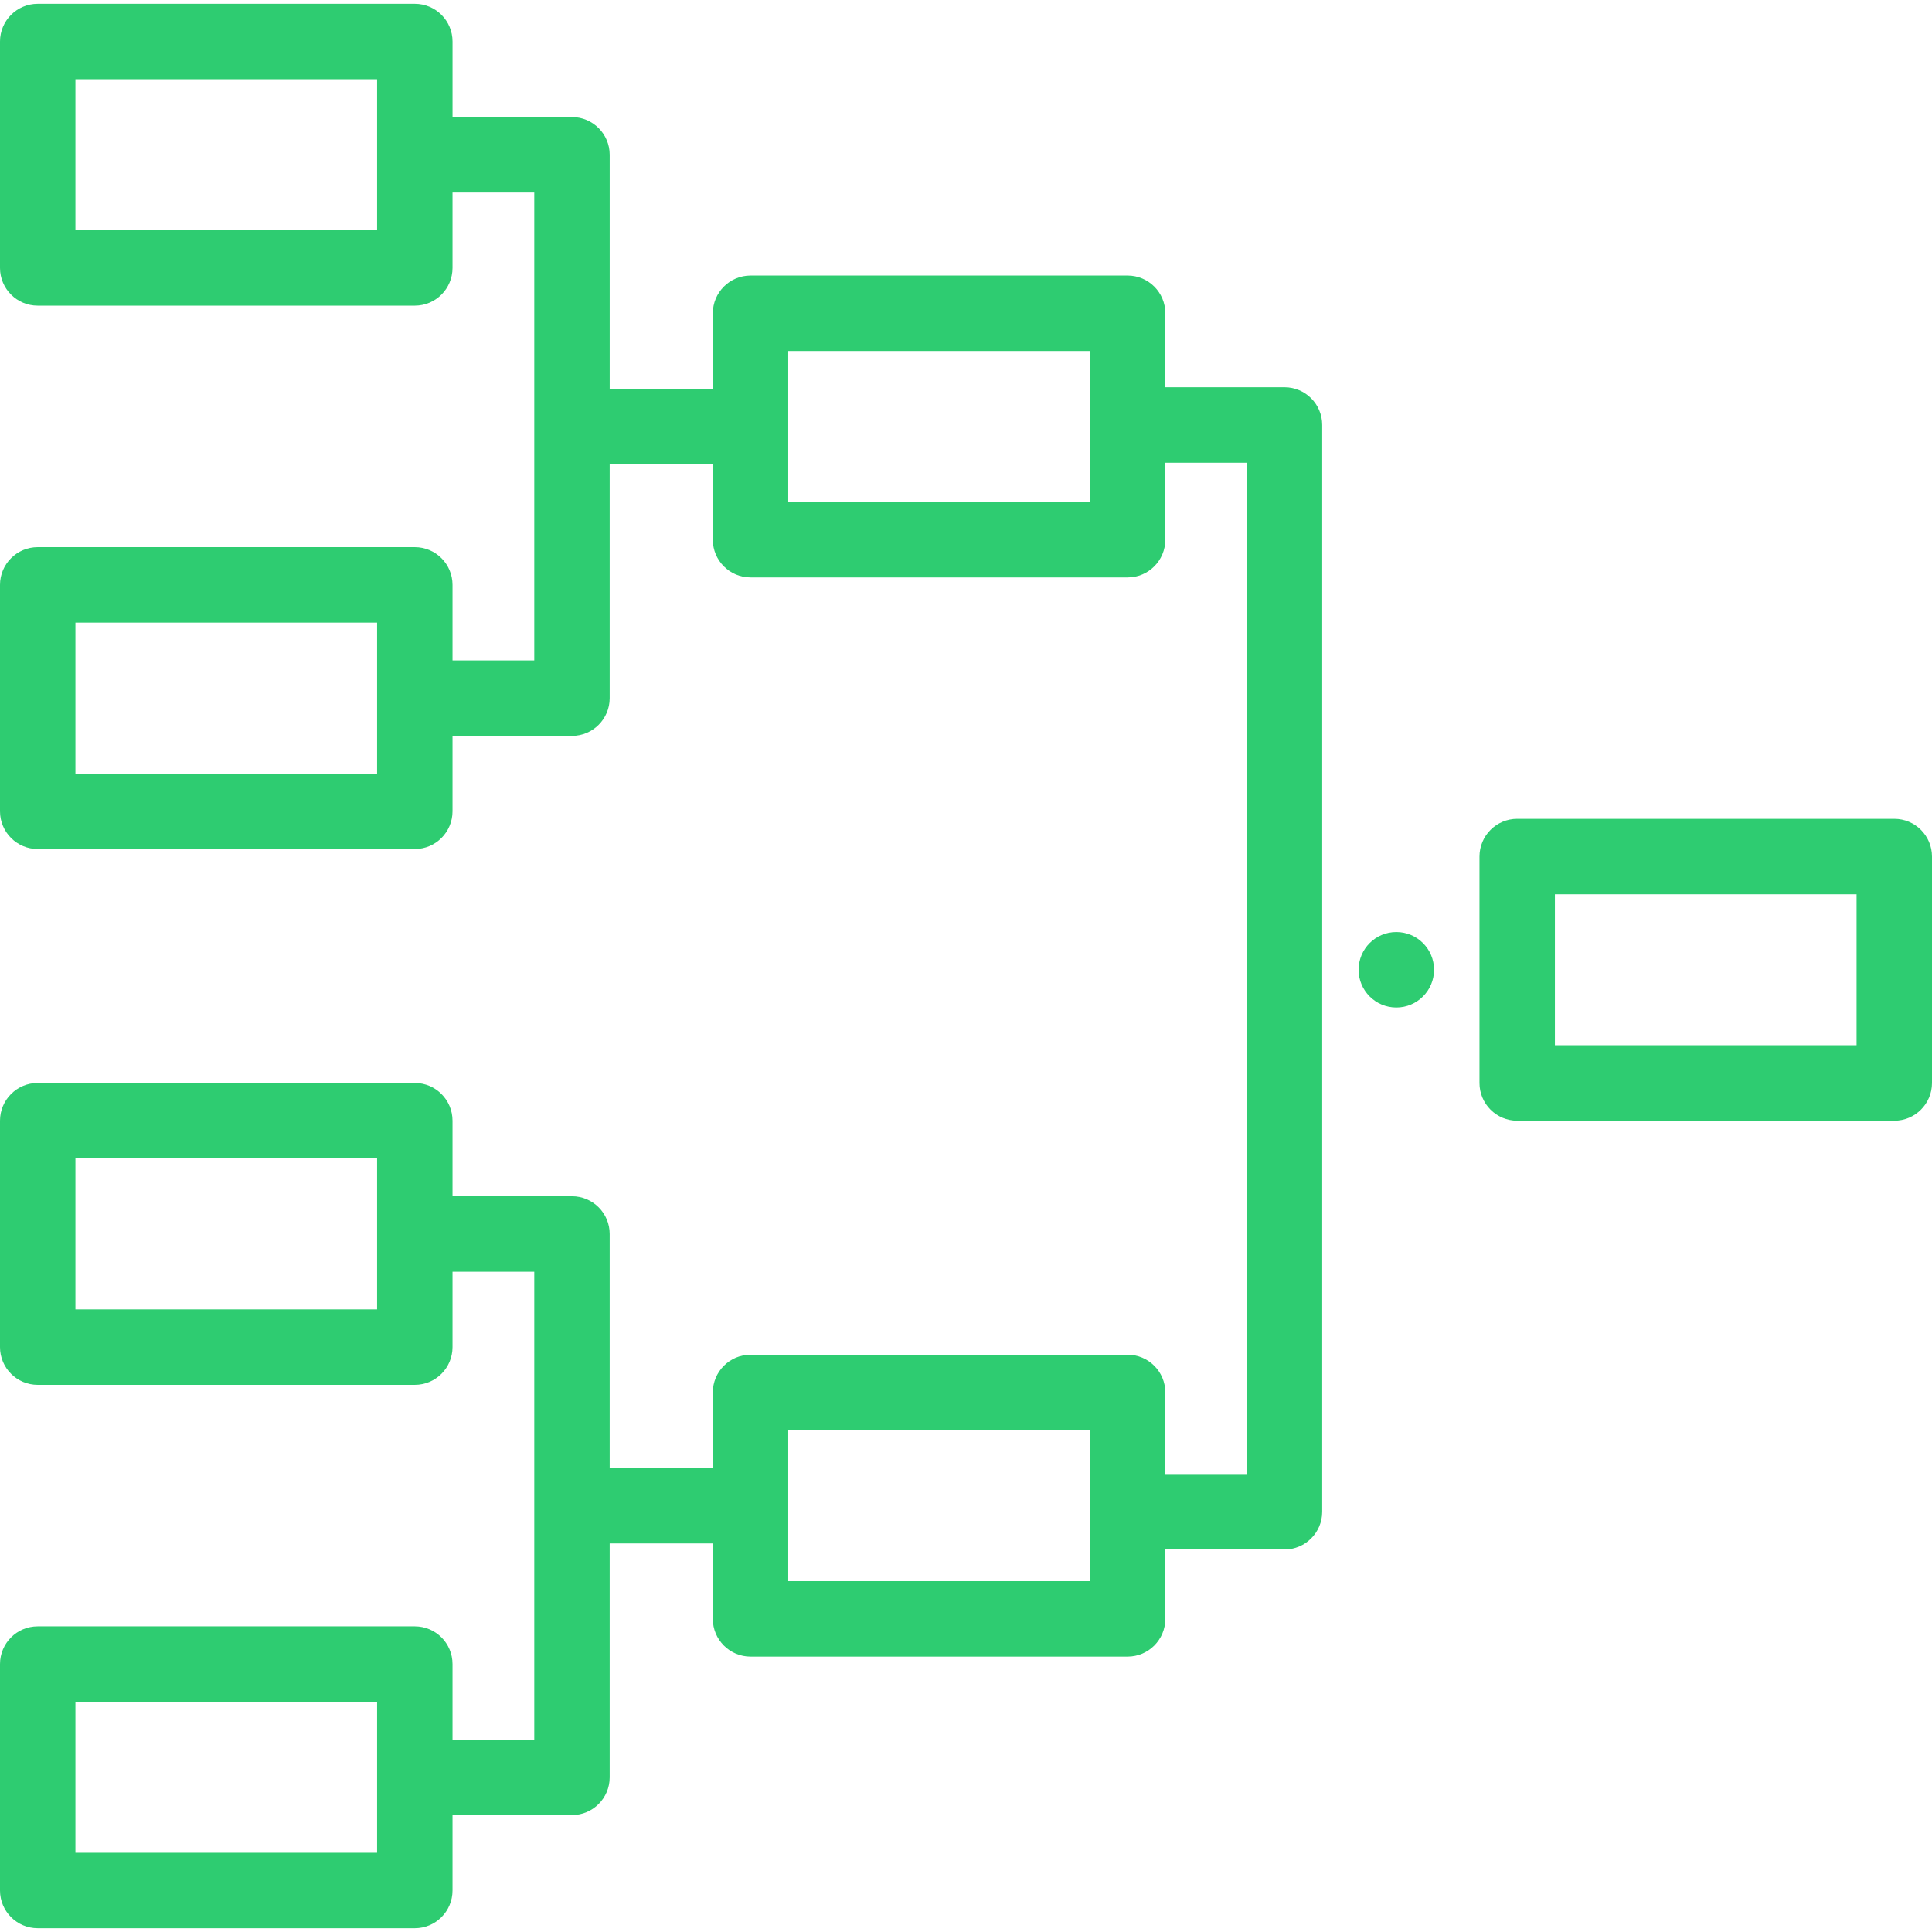 <?xml version="1.0" encoding="iso-8859-1"?>
<!-- Generator: Adobe Illustrator 19.0.0, SVG Export Plug-In . SVG Version: 6.00 Build 0)  -->
<svg xmlns="http://www.w3.org/2000/svg" xmlns:xlink="http://www.w3.org/1999/xlink" version="1.1" id="Capa_1" x="0px" y="0px" viewBox="0 0 512 512" fill="#2ecc71" style="enable-background:new 0 0 512 512;" xml:space="preserve" width="512" height="512">
<g>
	<path d="M370.045,267c-5.519,0-9.998-4.477-9.998-10s4.47-10,9.989-10h0.01c5.52,0,9.993,4.477,9.993,10S375.564,267,370.045,267z"/>
	<path d="M502.007,297h-99.934c-5.519,0-9.993-4.477-9.993-10v-60c0-5.523,4.475-10,9.993-10h99.934c5.519,0,9.993,4.477,9.993,10   v60C512,292.523,507.525,297,502.007,297z M412.066,277h79.947v-40h-79.947V277z"/>
	<path d="M340.406,102.63h-31.579V83.02c0-5.52-4.477-10-9.993-10h-99.934c-5.516,0-9.993,4.48-9.993,10v20h-27.332v-62   c0-5.52-4.477-10-9.993-10h-31.659V11c0-5.52-4.467-10-9.993-10H9.993C4.477,1,0,5.48,0,11v60c0,5.52,4.477,10,9.993,10h99.934   c5.526,0,9.993-4.48,9.993-10V51.02h21.666v124h-21.666V155c0-5.52-4.467-10-9.993-10H9.993C4.477,145,0,149.48,0,155v60   c0,5.52,4.477,10,9.993,10h99.934c5.526,0,9.993-4.48,9.993-10v-19.98h31.659c5.516,0,9.993-4.48,9.993-10v-62h27.332v20   c0,5.52,4.477,10,9.993,10h99.934c5.516,0,9.993-4.48,9.993-10v-20.39h21.586v268h-21.586v-21.61c0-5.52-4.477-10-9.993-10h-99.934   c-5.516,0-9.993,4.48-9.993,10v20h-27.332v-62c0-5.52-4.477-10-9.993-10h-31.659V297c0-5.52-4.467-10-9.993-10H9.993   C4.477,287,0,291.48,0,297v60c0,5.52,4.477,10,9.993,10h99.934c5.526,0,9.993-4.48,9.993-10v-19.98h21.666v124h-21.666V441   c0-5.52-4.467-10-9.993-10H9.993C4.477,431,0,435.48,0,441v60c0,5.52,4.477,10,9.993,10h99.934c5.526,0,9.993-4.48,9.993-10v-19.98   h31.659c5.516,0,9.993-4.48,9.993-10v-62h27.332v20c0,5.52,4.477,10,9.993,10h99.934c5.516,0,9.993-4.48,9.993-10v-18.39h31.579   c5.516,0,9.993-4.48,9.993-10v-288C350.399,107.11,345.922,102.63,340.406,102.63z M99.934,61H19.987V21h79.947V61z M99.934,205   H19.987v-40h79.947V205z M288.84,133.02h-79.947v-40h79.947V133.02z M99.934,347H19.987v-40h79.947V347z M99.934,491H19.987v-40   h79.947V491z M288.84,419.02h-79.947v-40h79.947V419.02z"/>
</g>















</svg>
